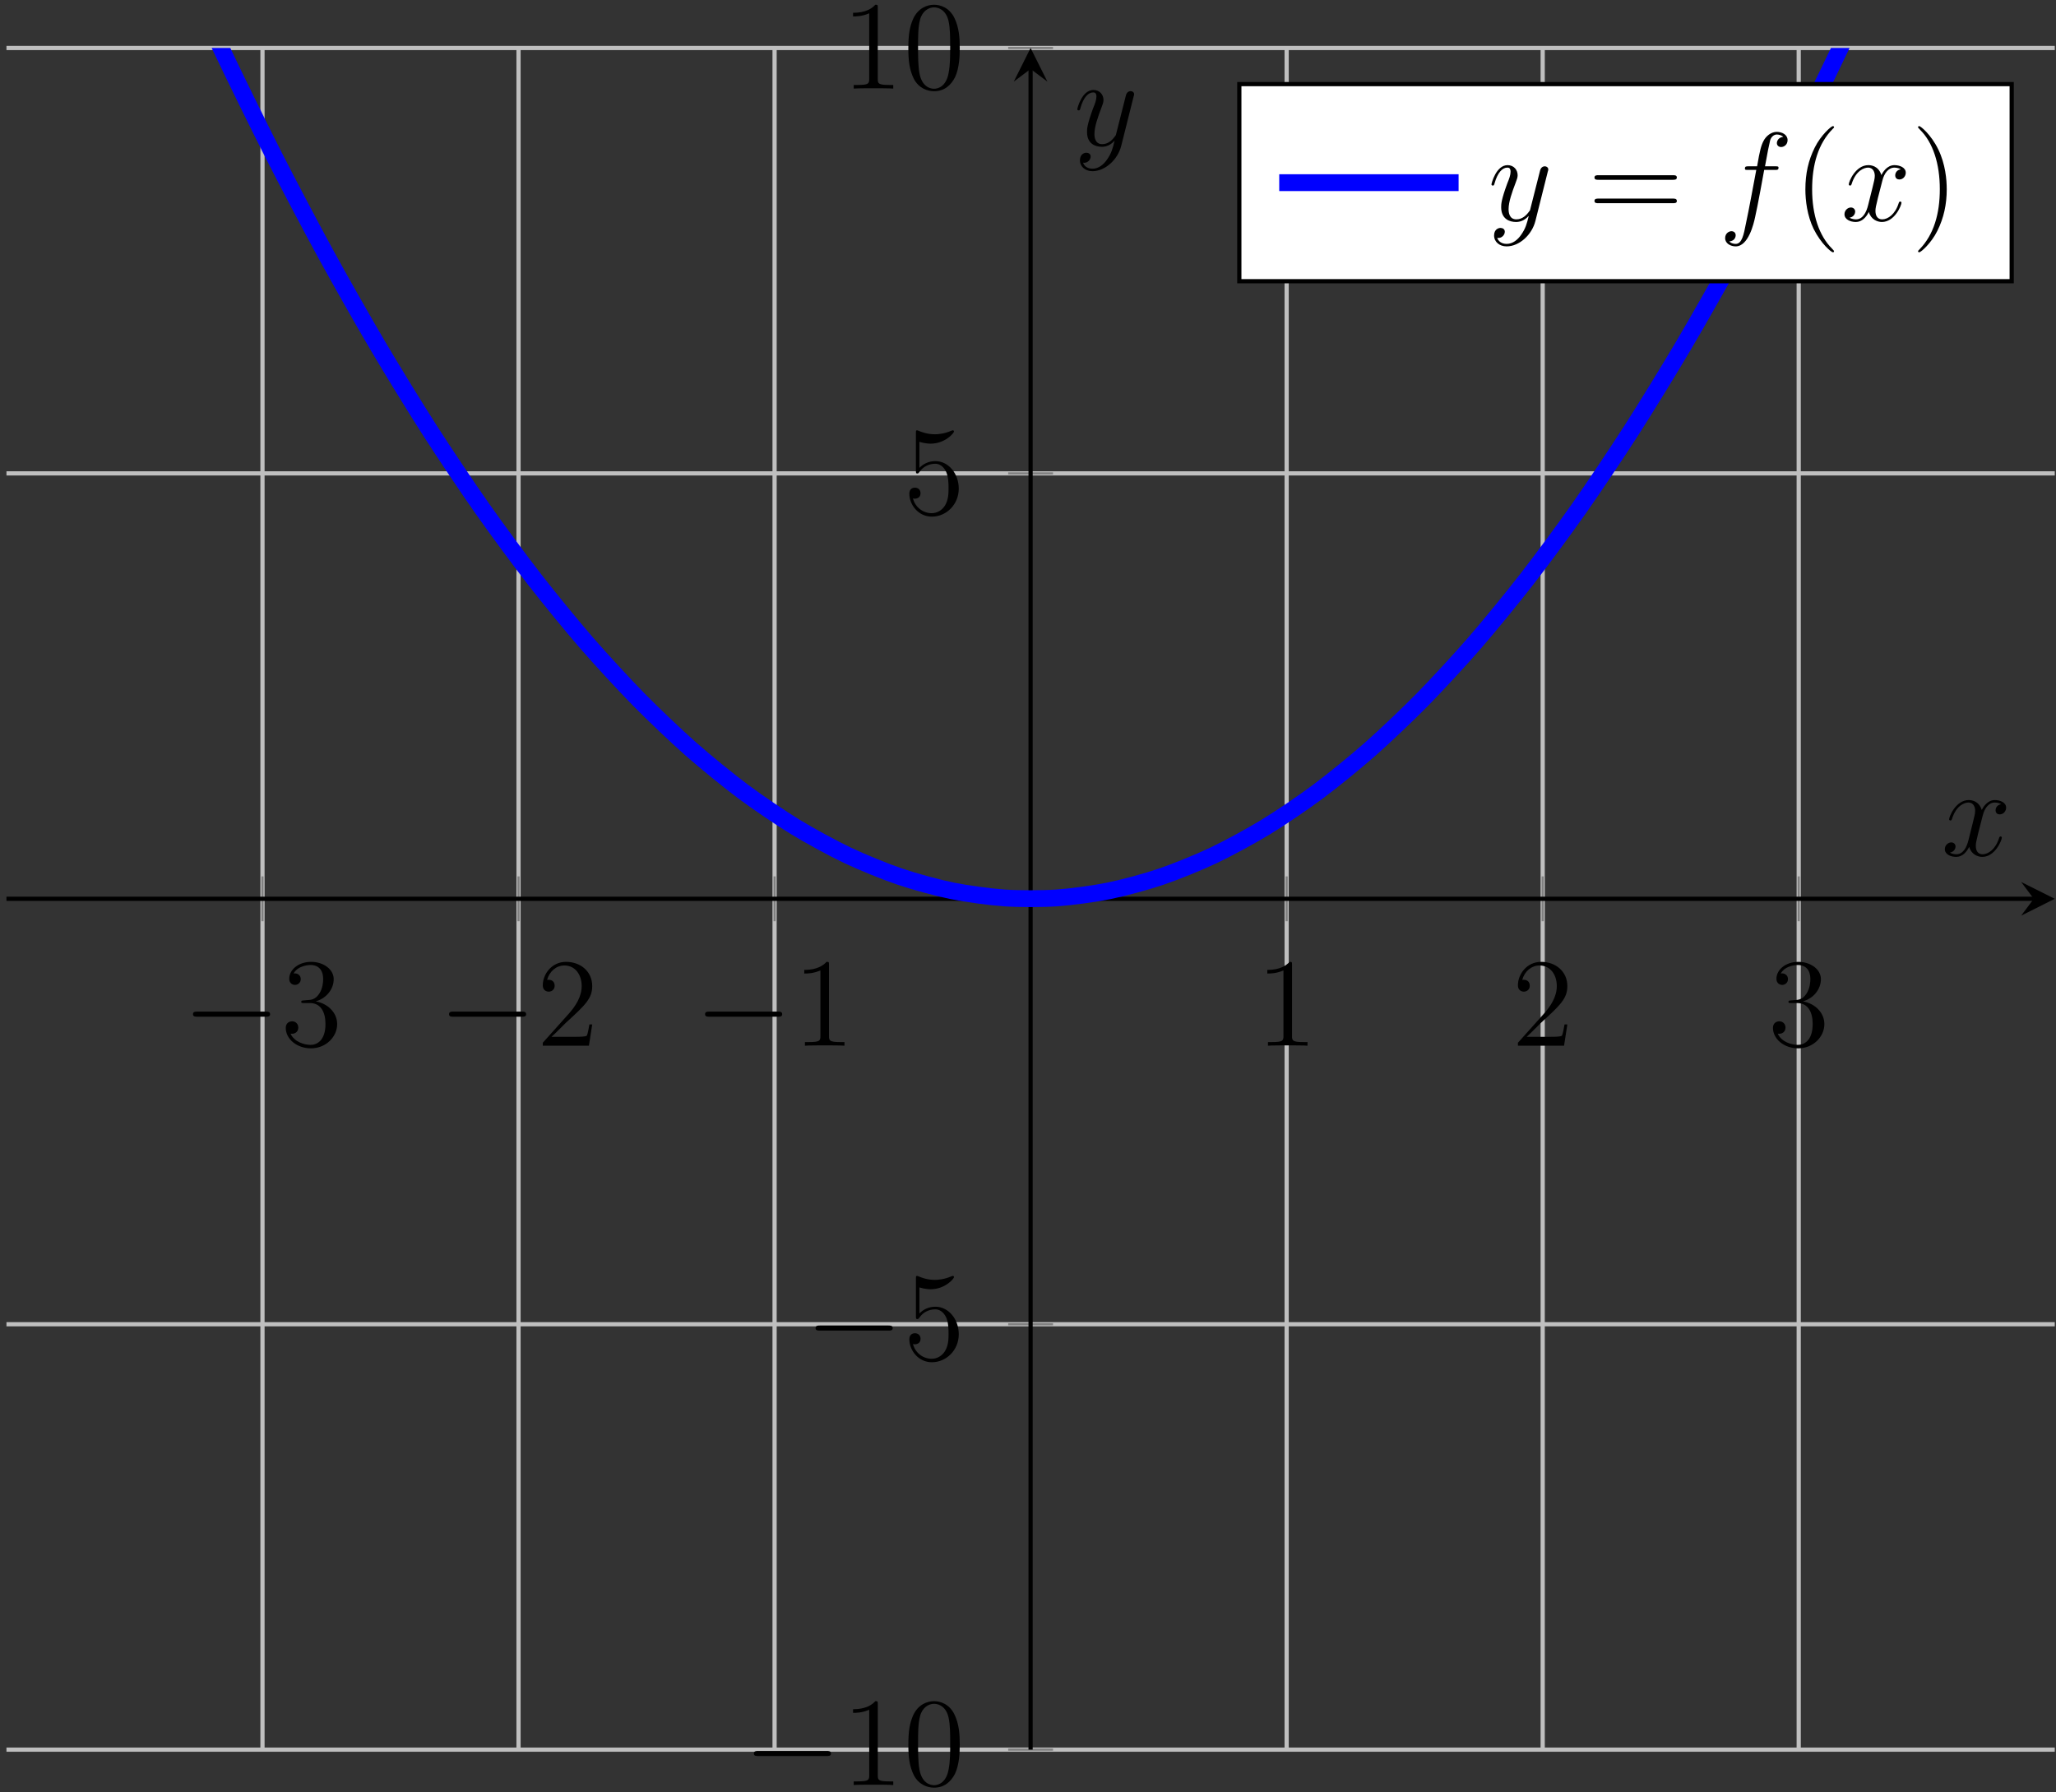 <?xml version="1.0" encoding="UTF-8"?>
<svg xmlns="http://www.w3.org/2000/svg" xmlns:xlink="http://www.w3.org/1999/xlink" width="195pt" height="170pt" viewBox="0 0 195 170" version="1.1">
<rect x="0" y="0" width="195" height="170" fill="#333333" stroke="none"/>
<defs>
<g>
<symbol overflow="visible" id="glyph0-0">
<path style="stroke:none;" d=""/>
</symbol>
<symbol overflow="visible" id="glyph0-1">
<path style="stroke:none;" d="M 7.875 -2.75 C 8.078 -2.75 8.297 -2.75 8.297 -2.984 C 8.297 -3.234 8.078 -3.234 7.875 -3.234 L 1.406 -3.234 C 1.203 -3.234 0.984 -3.234 0.984 -2.984 C 0.984 -2.75 1.203 -2.75 1.406 -2.75 Z M 7.875 -2.75 "/>
</symbol>
<symbol overflow="visible" id="glyph1-0">
<path style="stroke:none;" d=""/>
</symbol>
<symbol overflow="visible" id="glyph1-1">
<path style="stroke:none;" d="M 2.203 -4.297 C 2 -4.281 1.953 -4.266 1.953 -4.156 C 1.953 -4.047 2.016 -4.047 2.219 -4.047 L 2.766 -4.047 C 3.797 -4.047 4.25 -3.203 4.25 -2.062 C 4.25 -0.484 3.438 -0.078 2.844 -0.078 C 2.266 -0.078 1.297 -0.344 0.938 -1.141 C 1.328 -1.078 1.672 -1.297 1.672 -1.719 C 1.672 -2.062 1.422 -2.312 1.094 -2.312 C 0.797 -2.312 0.484 -2.141 0.484 -1.688 C 0.484 -0.625 1.547 0.25 2.875 0.25 C 4.297 0.25 5.359 -0.844 5.359 -2.047 C 5.359 -3.141 4.469 -4 3.328 -4.203 C 4.359 -4.5 5.031 -5.375 5.031 -6.312 C 5.031 -7.25 4.047 -7.953 2.891 -7.953 C 1.703 -7.953 0.812 -7.219 0.812 -6.344 C 0.812 -5.875 1.188 -5.766 1.359 -5.766 C 1.609 -5.766 1.906 -5.953 1.906 -6.312 C 1.906 -6.688 1.609 -6.859 1.344 -6.859 C 1.281 -6.859 1.25 -6.859 1.219 -6.844 C 1.672 -7.656 2.797 -7.656 2.859 -7.656 C 3.25 -7.656 4.031 -7.484 4.031 -6.312 C 4.031 -6.078 4 -5.422 3.641 -4.906 C 3.281 -4.375 2.875 -4.344 2.562 -4.328 Z M 2.203 -4.297 "/>
</symbol>
<symbol overflow="visible" id="glyph1-2">
<path style="stroke:none;" d="M 5.266 -2.016 L 5 -2.016 C 4.953 -1.812 4.859 -1.141 4.75 -0.953 C 4.656 -0.844 3.984 -0.844 3.625 -0.844 L 1.406 -0.844 C 1.734 -1.125 2.469 -1.891 2.766 -2.172 C 4.594 -3.844 5.266 -4.469 5.266 -5.656 C 5.266 -7.031 4.172 -7.953 2.781 -7.953 C 1.406 -7.953 0.578 -6.766 0.578 -5.734 C 0.578 -5.125 1.109 -5.125 1.141 -5.125 C 1.406 -5.125 1.703 -5.312 1.703 -5.688 C 1.703 -6.031 1.484 -6.25 1.141 -6.25 C 1.047 -6.25 1.016 -6.25 0.984 -6.234 C 1.203 -7.047 1.859 -7.609 2.625 -7.609 C 3.641 -7.609 4.266 -6.75 4.266 -5.656 C 4.266 -4.641 3.688 -3.75 3 -2.984 L 0.578 -0.281 L 0.578 0 L 4.953 0 Z M 5.266 -2.016 "/>
</symbol>
<symbol overflow="visible" id="glyph1-3">
<path style="stroke:none;" d="M 3.438 -7.656 C 3.438 -7.938 3.438 -7.953 3.203 -7.953 C 2.922 -7.625 2.312 -7.188 1.094 -7.188 L 1.094 -6.844 C 1.359 -6.844 1.953 -6.844 2.625 -7.141 L 2.625 -0.922 C 2.625 -0.484 2.578 -0.344 1.531 -0.344 L 1.156 -0.344 L 1.156 0 C 1.484 -0.031 2.641 -0.031 3.031 -0.031 C 3.438 -0.031 4.578 -0.031 4.906 0 L 4.906 -0.344 L 4.531 -0.344 C 3.484 -0.344 3.438 -0.484 3.438 -0.922 Z M 3.438 -7.656 "/>
</symbol>
<symbol overflow="visible" id="glyph1-4">
<path style="stroke:none;" d="M 5.359 -3.828 C 5.359 -4.812 5.297 -5.781 4.859 -6.688 C 4.375 -7.688 3.516 -7.953 2.922 -7.953 C 2.234 -7.953 1.391 -7.609 0.938 -6.609 C 0.609 -5.859 0.484 -5.109 0.484 -3.828 C 0.484 -2.672 0.578 -1.797 1 -0.938 C 1.469 -0.031 2.297 0.25 2.922 0.25 C 3.953 0.25 4.547 -0.375 4.906 -1.062 C 5.328 -1.953 5.359 -3.125 5.359 -3.828 Z M 2.922 0.016 C 2.531 0.016 1.75 -0.203 1.531 -1.5 C 1.406 -2.219 1.406 -3.125 1.406 -3.969 C 1.406 -4.953 1.406 -5.828 1.594 -6.531 C 1.797 -7.344 2.406 -7.703 2.922 -7.703 C 3.375 -7.703 4.062 -7.438 4.297 -6.406 C 4.453 -5.719 4.453 -4.781 4.453 -3.969 C 4.453 -3.172 4.453 -2.266 4.312 -1.531 C 4.094 -0.219 3.328 0.016 2.922 0.016 Z M 2.922 0.016 "/>
</symbol>
<symbol overflow="visible" id="glyph1-5">
<path style="stroke:none;" d="M 1.531 -6.844 C 2.047 -6.688 2.469 -6.672 2.594 -6.672 C 3.938 -6.672 4.812 -7.656 4.812 -7.828 C 4.812 -7.875 4.781 -7.938 4.703 -7.938 C 4.688 -7.938 4.656 -7.938 4.547 -7.891 C 3.891 -7.609 3.312 -7.562 3 -7.562 C 2.219 -7.562 1.656 -7.812 1.422 -7.906 C 1.344 -7.938 1.312 -7.938 1.297 -7.938 C 1.203 -7.938 1.203 -7.859 1.203 -7.672 L 1.203 -4.125 C 1.203 -3.906 1.203 -3.844 1.344 -3.844 C 1.406 -3.844 1.422 -3.844 1.547 -4 C 1.875 -4.484 2.438 -4.766 3.031 -4.766 C 3.672 -4.766 3.984 -4.188 4.078 -3.984 C 4.281 -3.516 4.297 -2.922 4.297 -2.469 C 4.297 -2.016 4.297 -1.344 3.953 -0.797 C 3.688 -0.375 3.234 -0.078 2.703 -0.078 C 1.906 -0.078 1.141 -0.609 0.922 -1.484 C 0.984 -1.453 1.047 -1.453 1.109 -1.453 C 1.312 -1.453 1.641 -1.562 1.641 -1.969 C 1.641 -2.312 1.406 -2.5 1.109 -2.5 C 0.891 -2.5 0.578 -2.391 0.578 -1.922 C 0.578 -0.906 1.406 0.25 2.719 0.25 C 4.078 0.25 5.266 -0.891 5.266 -2.406 C 5.266 -3.828 4.297 -5.016 3.047 -5.016 C 2.359 -5.016 1.844 -4.703 1.531 -4.375 Z M 1.531 -6.844 "/>
</symbol>
<symbol overflow="visible" id="glyph1-6">
<path style="stroke:none;" d="M 8.062 -3.875 C 8.234 -3.875 8.453 -3.875 8.453 -4.094 C 8.453 -4.312 8.25 -4.312 8.062 -4.312 L 1.031 -4.312 C 0.859 -4.312 0.641 -4.312 0.641 -4.094 C 0.641 -3.875 0.844 -3.875 1.031 -3.875 Z M 8.062 -1.656 C 8.234 -1.656 8.453 -1.656 8.453 -1.859 C 8.453 -2.094 8.25 -2.094 8.062 -2.094 L 1.031 -2.094 C 0.859 -2.094 0.641 -2.094 0.641 -1.875 C 0.641 -1.656 0.844 -1.656 1.031 -1.656 Z M 8.062 -1.656 "/>
</symbol>
<symbol overflow="visible" id="glyph1-7">
<path style="stroke:none;" d="M 3.891 2.906 C 3.891 2.875 3.891 2.844 3.688 2.641 C 2.484 1.438 1.812 -0.531 1.812 -2.969 C 1.812 -5.297 2.375 -7.297 3.766 -8.703 C 3.891 -8.812 3.891 -8.828 3.891 -8.875 C 3.891 -8.938 3.828 -8.969 3.781 -8.969 C 3.625 -8.969 2.641 -8.109 2.062 -6.938 C 1.453 -5.719 1.172 -4.453 1.172 -2.969 C 1.172 -1.906 1.344 -0.484 1.953 0.781 C 2.672 2.219 3.641 3 3.781 3 C 3.828 3 3.891 2.969 3.891 2.906 Z M 3.891 2.906 "/>
</symbol>
<symbol overflow="visible" id="glyph1-8">
<path style="stroke:none;" d="M 3.375 -2.969 C 3.375 -3.891 3.25 -5.359 2.578 -6.75 C 1.875 -8.188 0.891 -8.969 0.766 -8.969 C 0.719 -8.969 0.656 -8.938 0.656 -8.875 C 0.656 -8.828 0.656 -8.812 0.859 -8.609 C 2.062 -7.406 2.719 -5.422 2.719 -2.984 C 2.719 -0.672 2.156 1.328 0.781 2.734 C 0.656 2.844 0.656 2.875 0.656 2.906 C 0.656 2.969 0.719 3 0.766 3 C 0.922 3 1.906 2.141 2.484 0.969 C 3.094 -0.25 3.375 -1.547 3.375 -2.969 Z M 3.375 -2.969 "/>
</symbol>
<symbol overflow="visible" id="glyph2-0">
<path style="stroke:none;" d=""/>
</symbol>
<symbol overflow="visible" id="glyph2-1">
<path style="stroke:none;" d="M 5.672 -4.875 C 5.281 -4.812 5.141 -4.516 5.141 -4.297 C 5.141 -4 5.359 -3.906 5.531 -3.906 C 5.891 -3.906 6.141 -4.219 6.141 -4.547 C 6.141 -5.047 5.562 -5.266 5.062 -5.266 C 4.344 -5.266 3.938 -4.547 3.828 -4.328 C 3.547 -5.219 2.812 -5.266 2.594 -5.266 C 1.375 -5.266 0.734 -3.703 0.734 -3.438 C 0.734 -3.391 0.781 -3.328 0.859 -3.328 C 0.953 -3.328 0.984 -3.406 1 -3.453 C 1.406 -4.781 2.219 -5.031 2.562 -5.031 C 3.094 -5.031 3.203 -4.531 3.203 -4.25 C 3.203 -3.984 3.125 -3.703 2.984 -3.125 L 2.578 -1.5 C 2.406 -0.781 2.062 -0.125 1.422 -0.125 C 1.359 -0.125 1.062 -0.125 0.812 -0.281 C 1.25 -0.359 1.344 -0.719 1.344 -0.859 C 1.344 -1.094 1.156 -1.25 0.938 -1.25 C 0.641 -1.25 0.328 -0.984 0.328 -0.609 C 0.328 -0.109 0.891 0.125 1.406 0.125 C 1.984 0.125 2.391 -0.328 2.641 -0.828 C 2.828 -0.125 3.438 0.125 3.875 0.125 C 5.094 0.125 5.734 -1.453 5.734 -1.703 C 5.734 -1.766 5.688 -1.812 5.625 -1.812 C 5.516 -1.812 5.5 -1.75 5.469 -1.656 C 5.141 -0.609 4.453 -0.125 3.906 -0.125 C 3.484 -0.125 3.266 -0.438 3.266 -0.922 C 3.266 -1.188 3.312 -1.375 3.5 -2.156 L 3.922 -3.797 C 4.094 -4.5 4.5 -5.031 5.062 -5.031 C 5.078 -5.031 5.422 -5.031 5.672 -4.875 Z M 5.672 -4.875 "/>
</symbol>
<symbol overflow="visible" id="glyph2-2">
<path style="stroke:none;" d="M 3.141 1.344 C 2.828 1.797 2.359 2.203 1.766 2.203 C 1.625 2.203 1.047 2.172 0.875 1.625 C 0.906 1.641 0.969 1.641 0.984 1.641 C 1.344 1.641 1.594 1.328 1.594 1.047 C 1.594 0.781 1.359 0.688 1.188 0.688 C 0.984 0.688 0.578 0.828 0.578 1.406 C 0.578 2.016 1.094 2.438 1.766 2.438 C 2.969 2.438 4.172 1.344 4.5 0.016 L 5.672 -4.656 C 5.688 -4.703 5.719 -4.781 5.719 -4.859 C 5.719 -5.031 5.562 -5.156 5.391 -5.156 C 5.281 -5.156 5.031 -5.109 4.938 -4.75 L 4.047 -1.234 C 4 -1.016 4 -0.984 3.891 -0.859 C 3.656 -0.531 3.266 -0.125 2.688 -0.125 C 2.016 -0.125 1.953 -0.781 1.953 -1.094 C 1.953 -1.781 2.281 -2.703 2.609 -3.562 C 2.734 -3.906 2.812 -4.078 2.812 -4.312 C 2.812 -4.812 2.453 -5.266 1.859 -5.266 C 0.766 -5.266 0.328 -3.531 0.328 -3.438 C 0.328 -3.391 0.375 -3.328 0.453 -3.328 C 0.562 -3.328 0.578 -3.375 0.625 -3.547 C 0.906 -4.547 1.359 -5.031 1.828 -5.031 C 1.938 -5.031 2.141 -5.031 2.141 -4.641 C 2.141 -4.328 2.016 -3.984 1.828 -3.531 C 1.25 -1.953 1.25 -1.562 1.25 -1.281 C 1.25 -0.141 2.062 0.125 2.656 0.125 C 3 0.125 3.438 0.016 3.844 -0.438 L 3.859 -0.422 C 3.688 0.281 3.562 0.75 3.141 1.344 Z M 3.141 1.344 "/>
</symbol>
<symbol overflow="visible" id="glyph2-3">
<path style="stroke:none;" d="M 5.328 -4.812 C 5.562 -4.812 5.672 -4.812 5.672 -5.031 C 5.672 -5.156 5.562 -5.156 5.359 -5.156 L 4.391 -5.156 C 4.609 -6.391 4.781 -7.234 4.875 -7.609 C 4.953 -7.906 5.203 -8.172 5.516 -8.172 C 5.766 -8.172 6.016 -8.062 6.125 -7.953 C 5.672 -7.906 5.516 -7.562 5.516 -7.359 C 5.516 -7.125 5.703 -6.984 5.922 -6.984 C 6.172 -6.984 6.531 -7.188 6.531 -7.641 C 6.531 -8.141 6.031 -8.422 5.5 -8.422 C 4.984 -8.422 4.484 -8.031 4.25 -7.562 C 4.031 -7.141 3.906 -6.719 3.641 -5.156 L 2.828 -5.156 C 2.609 -5.156 2.484 -5.156 2.484 -4.938 C 2.484 -4.812 2.562 -4.812 2.797 -4.812 L 3.562 -4.812 C 3.344 -3.688 2.859 -0.984 2.578 0.281 C 2.375 1.328 2.203 2.203 1.609 2.203 C 1.562 2.203 1.219 2.203 1 1.969 C 1.609 1.922 1.609 1.406 1.609 1.391 C 1.609 1.141 1.438 1 1.203 1 C 0.969 1 0.609 1.203 0.609 1.656 C 0.609 2.172 1.141 2.438 1.609 2.438 C 2.828 2.438 3.328 0.25 3.453 -0.344 C 3.672 -1.266 4.25 -4.453 4.312 -4.812 Z M 5.328 -4.812 "/>
</symbol>
</g>
<clipPath id="clip1">
  <path d="M 0.613 4.551 L 194.883 4.551 L 194.883 108 L 0.613 108 Z M 0.613 4.551 "/>
</clipPath>
</defs>
<g id="surface1">
<path style="fill:none;stroke-width:0.399;stroke-linecap:butt;stroke-linejoin:miter;stroke:rgb(75%,75%,75%);stroke-opacity:1;stroke-miterlimit:10;" d="M 48.566 0.001 L 48.566 161.395 M 72.851 0.001 L 72.851 161.395 M 97.136 0.001 L 97.136 161.395 M 145.702 0.001 L 145.702 161.395 M 169.987 0.001 L 169.987 161.395 M 194.269 0.001 L 194.269 161.395 " transform="matrix(1,0,0,-1,-23.671,165.946)"/>
<path style="fill:none;stroke-width:0.399;stroke-linecap:butt;stroke-linejoin:miter;stroke:rgb(75%,75%,75%);stroke-opacity:1;stroke-miterlimit:10;" d="M 24.284 0.001 L 218.554 0.001 M 24.284 40.348 L 218.554 40.348 M 24.284 121.048 L 218.554 121.048 M 24.284 161.395 L 218.554 161.395 " transform="matrix(1,0,0,-1,-23.671,165.946)"/>
<path style="fill:none;stroke-width:0.199;stroke-linecap:butt;stroke-linejoin:miter;stroke:rgb(50%,50%,50%);stroke-opacity:1;stroke-miterlimit:10;" d="M 48.566 78.571 L 48.566 82.825 M 72.851 78.571 L 72.851 82.825 M 97.136 78.571 L 97.136 82.825 M 145.702 78.571 L 145.702 82.825 M 169.987 78.571 L 169.987 82.825 M 194.269 78.571 L 194.269 82.825 " transform="matrix(1,0,0,-1,-23.671,165.946)"/>
<path style="fill:none;stroke-width:0.199;stroke-linecap:butt;stroke-linejoin:miter;stroke:rgb(50%,50%,50%);stroke-opacity:1;stroke-miterlimit:10;" d="M 119.292 0.001 L 123.546 0.001 M 119.292 40.348 L 123.546 40.348 M 119.292 121.048 L 123.546 121.048 M 119.292 161.395 L 123.546 161.395 " transform="matrix(1,0,0,-1,-23.671,165.946)"/>
<path style="fill:none;stroke-width:0.399;stroke-linecap:butt;stroke-linejoin:miter;stroke:rgb(0%,0%,0%);stroke-opacity:1;stroke-miterlimit:10;" d="M 24.284 80.7 L 216.562 80.7 " transform="matrix(1,0,0,-1,-23.671,165.946)"/>
<path style=" stroke:none;fill-rule:nonzero;fill:rgb(0%,0%,0%);fill-opacity:1;" d="M 194.883 85.246 L 191.695 83.652 L 192.891 85.246 L 191.695 86.844 "/>
<path style="fill:none;stroke-width:0.399;stroke-linecap:butt;stroke-linejoin:miter;stroke:rgb(0%,0%,0%);stroke-opacity:1;stroke-miterlimit:10;" d="M 121.417 0.001 L 121.417 159.403 " transform="matrix(1,0,0,-1,-23.671,165.946)"/>
<path style=" stroke:none;fill-rule:nonzero;fill:rgb(0%,0%,0%);fill-opacity:1;" d="M 97.746 4.551 L 96.152 7.738 L 97.746 6.543 L 99.34 7.738 "/>
<g style="fill:rgb(0%,0%,0%);fill-opacity:1;">
  <use xlink:href="#glyph0-1" x="17.32" y="99.179"/>
</g>
<g style="fill:rgb(0%,0%,0%);fill-opacity:1;">
  <use xlink:href="#glyph1-1" x="26.619" y="99.179"/>
</g>
<g style="fill:rgb(0%,0%,0%);fill-opacity:1;">
  <use xlink:href="#glyph0-1" x="41.604" y="99.179"/>
</g>
<g style="fill:rgb(0%,0%,0%);fill-opacity:1;">
  <use xlink:href="#glyph1-2" x="50.903" y="99.179"/>
</g>
<g style="fill:rgb(0%,0%,0%);fill-opacity:1;">
  <use xlink:href="#glyph0-1" x="65.888" y="99.179"/>
</g>
<g style="fill:rgb(0%,0%,0%);fill-opacity:1;">
  <use xlink:href="#glyph1-3" x="75.187" y="99.179"/>
</g>
<g style="fill:rgb(0%,0%,0%);fill-opacity:1;">
  <use xlink:href="#glyph1-3" x="119.104" y="99.179"/>
</g>
<g style="fill:rgb(0%,0%,0%);fill-opacity:1;">
  <use xlink:href="#glyph1-2" x="143.388" y="99.179"/>
</g>
<g style="fill:rgb(0%,0%,0%);fill-opacity:1;">
  <use xlink:href="#glyph1-1" x="167.672" y="99.179"/>
</g>
<g style="fill:rgb(0%,0%,0%);fill-opacity:1;">
  <use xlink:href="#glyph0-1" x="70.516" y="169.3"/>
</g>
<g style="fill:rgb(0%,0%,0%);fill-opacity:1;">
  <use xlink:href="#glyph1-3" x="79.815" y="169.3"/>
  <use xlink:href="#glyph1-4" x="85.668" y="169.3"/>
</g>
<g style="fill:rgb(0%,0%,0%);fill-opacity:1;">
  <use xlink:href="#glyph0-1" x="76.369" y="128.951"/>
</g>
<g style="fill:rgb(0%,0%,0%);fill-opacity:1;">
  <use xlink:href="#glyph1-5" x="85.668" y="128.951"/>
</g>
<g style="fill:rgb(0%,0%,0%);fill-opacity:1;">
  <use xlink:href="#glyph1-5" x="85.667" y="48.751"/>
</g>
<g style="fill:rgb(0%,0%,0%);fill-opacity:1;">
  <use xlink:href="#glyph1-3" x="79.814" y="8.402"/>
  <use xlink:href="#glyph1-4" x="85.667" y="8.402"/>
</g>
<g clip-path="url(#clip1)" clip-rule="nonzero">
<path style="fill:none;stroke-width:1.594;stroke-linecap:butt;stroke-linejoin:miter;stroke:rgb(0%,0%,100%);stroke-opacity:1;stroke-miterlimit:10;" d="M -0.001 282.442 C -0.001 282.442 3.581 270.696 4.956 266.313 C 6.331 261.926 8.534 255.048 9.909 250.852 C 11.288 246.653 13.491 240.075 14.866 236.063 C 16.241 232.055 18.448 225.77 19.823 221.95 C 21.198 218.126 23.401 212.141 24.776 208.505 C 26.151 204.868 28.358 199.184 29.733 195.735 C 31.108 192.282 33.316 186.899 34.691 183.633 C 36.066 180.372 38.269 175.286 39.644 172.208 C 41.019 169.13 43.226 164.344 44.601 161.454 C 45.976 158.559 48.179 154.075 49.554 151.368 C 50.929 148.665 53.136 144.477 54.511 141.958 C 55.886 139.442 58.093 135.551 59.468 133.219 C 60.843 130.887 63.046 127.298 64.421 125.153 C 65.796 123.008 68.003 119.719 69.378 117.758 C 70.753 115.801 72.96 112.809 74.335 111.036 C 75.71 109.266 77.913 106.571 79.288 104.985 C 80.663 103.403 82.87 101.008 84.245 99.61 C 85.62 98.212 87.823 96.114 89.198 94.903 C 90.573 93.692 92.78 91.895 94.155 90.868 C 95.53 89.844 97.737 88.348 99.112 87.508 C 100.487 86.669 102.691 85.469 104.066 84.817 C 105.441 84.165 107.648 83.266 109.023 82.801 C 110.398 82.333 112.605 81.735 113.98 81.454 C 115.355 81.176 117.558 80.876 118.933 80.782 C 120.308 80.688 122.515 80.688 123.89 80.782 C 125.265 80.876 127.468 81.173 128.843 81.454 C 130.218 81.731 132.425 82.329 133.8 82.798 C 135.175 83.262 137.382 84.161 138.757 84.813 C 140.132 85.466 142.335 86.661 143.71 87.501 C 145.085 88.337 147.292 89.833 148.667 90.86 C 150.042 91.883 152.249 93.68 153.624 94.891 C 154.999 96.102 157.202 98.196 158.577 99.594 C 159.952 100.993 162.159 103.387 163.534 104.969 C 164.909 106.555 167.112 109.247 168.487 111.02 C 169.862 112.79 172.069 115.782 173.444 117.739 C 174.819 119.696 177.026 122.989 178.401 125.133 C 179.776 127.278 181.98 130.864 183.355 133.196 C 184.73 135.528 186.937 139.415 188.312 141.934 C 189.687 144.45 191.894 148.637 193.269 151.341 C 194.644 154.048 196.847 158.532 198.222 161.423 C 199.597 164.313 201.804 169.098 203.179 172.176 C 204.554 175.255 206.757 180.337 208.132 183.602 C 209.507 186.864 211.714 192.247 213.089 195.7 C 214.464 199.149 216.671 204.833 218.046 208.469 C 219.421 212.106 221.624 218.087 222.999 221.911 C 224.374 225.735 226.581 232.012 227.956 236.024 C 229.331 240.032 231.538 246.614 232.913 250.809 C 234.288 255.005 236.491 261.884 237.866 266.266 C 239.241 270.649 242.823 282.399 242.823 282.399 " transform="matrix(1,0,0,-1,-23.671,165.946)"/>
</g>
<g style="fill:rgb(0%,0%,0%);fill-opacity:1;">
  <use xlink:href="#glyph2-1" x="184.129" y="81.147"/>
</g>
<g style="fill:rgb(0%,0%,0%);fill-opacity:1;">
  <use xlink:href="#glyph2-2" x="101.848" y="13.798"/>
</g>
<path style="fill-rule:nonzero;fill:rgb(100%,100%,100%);fill-opacity:1;stroke-width:0.399;stroke-linecap:butt;stroke-linejoin:miter;stroke:rgb(0%,0%,0%);stroke-opacity:1;stroke-miterlimit:10;" d="M 141.214 139.274 L 214.468 139.274 L 214.468 157.969 L 141.214 157.969 Z M 141.214 139.274 " transform="matrix(1,0,0,-1,-23.671,165.946)"/>
<path style="fill:none;stroke-width:1.594;stroke-linecap:butt;stroke-linejoin:miter;stroke:rgb(0%,0%,100%);stroke-opacity:1;stroke-miterlimit:10;" d="M -0.002 -0 C -0.002 -0 6.143 -0 8.506 -0 C 10.865 -0 17.01 -0 17.01 -0 " transform="matrix(1,0,0,-1,121.33,17.324)"/>
<g style="fill:rgb(0%,0%,0%);fill-opacity:1;">
  <use xlink:href="#glyph2-2" x="141.128" y="20.929"/>
</g>
<g style="fill:rgb(0%,0%,0%);fill-opacity:1;">
  <use xlink:href="#glyph1-6" x="150.586" y="20.929"/>
</g>
<g style="fill:rgb(0%,0%,0%);fill-opacity:1;">
  <use xlink:href="#glyph2-3" x="163.011" y="20.929"/>
</g>
<g style="fill:rgb(0%,0%,0%);fill-opacity:1;">
  <use xlink:href="#glyph1-7" x="170.058" y="20.929"/>
</g>
<g style="fill:rgb(0%,0%,0%);fill-opacity:1;">
  <use xlink:href="#glyph2-1" x="174.61" y="20.929"/>
</g>
<g style="fill:rgb(0%,0%,0%);fill-opacity:1;">
  <use xlink:href="#glyph1-8" x="181.262" y="20.929"/>
</g>
</g>
</svg>
